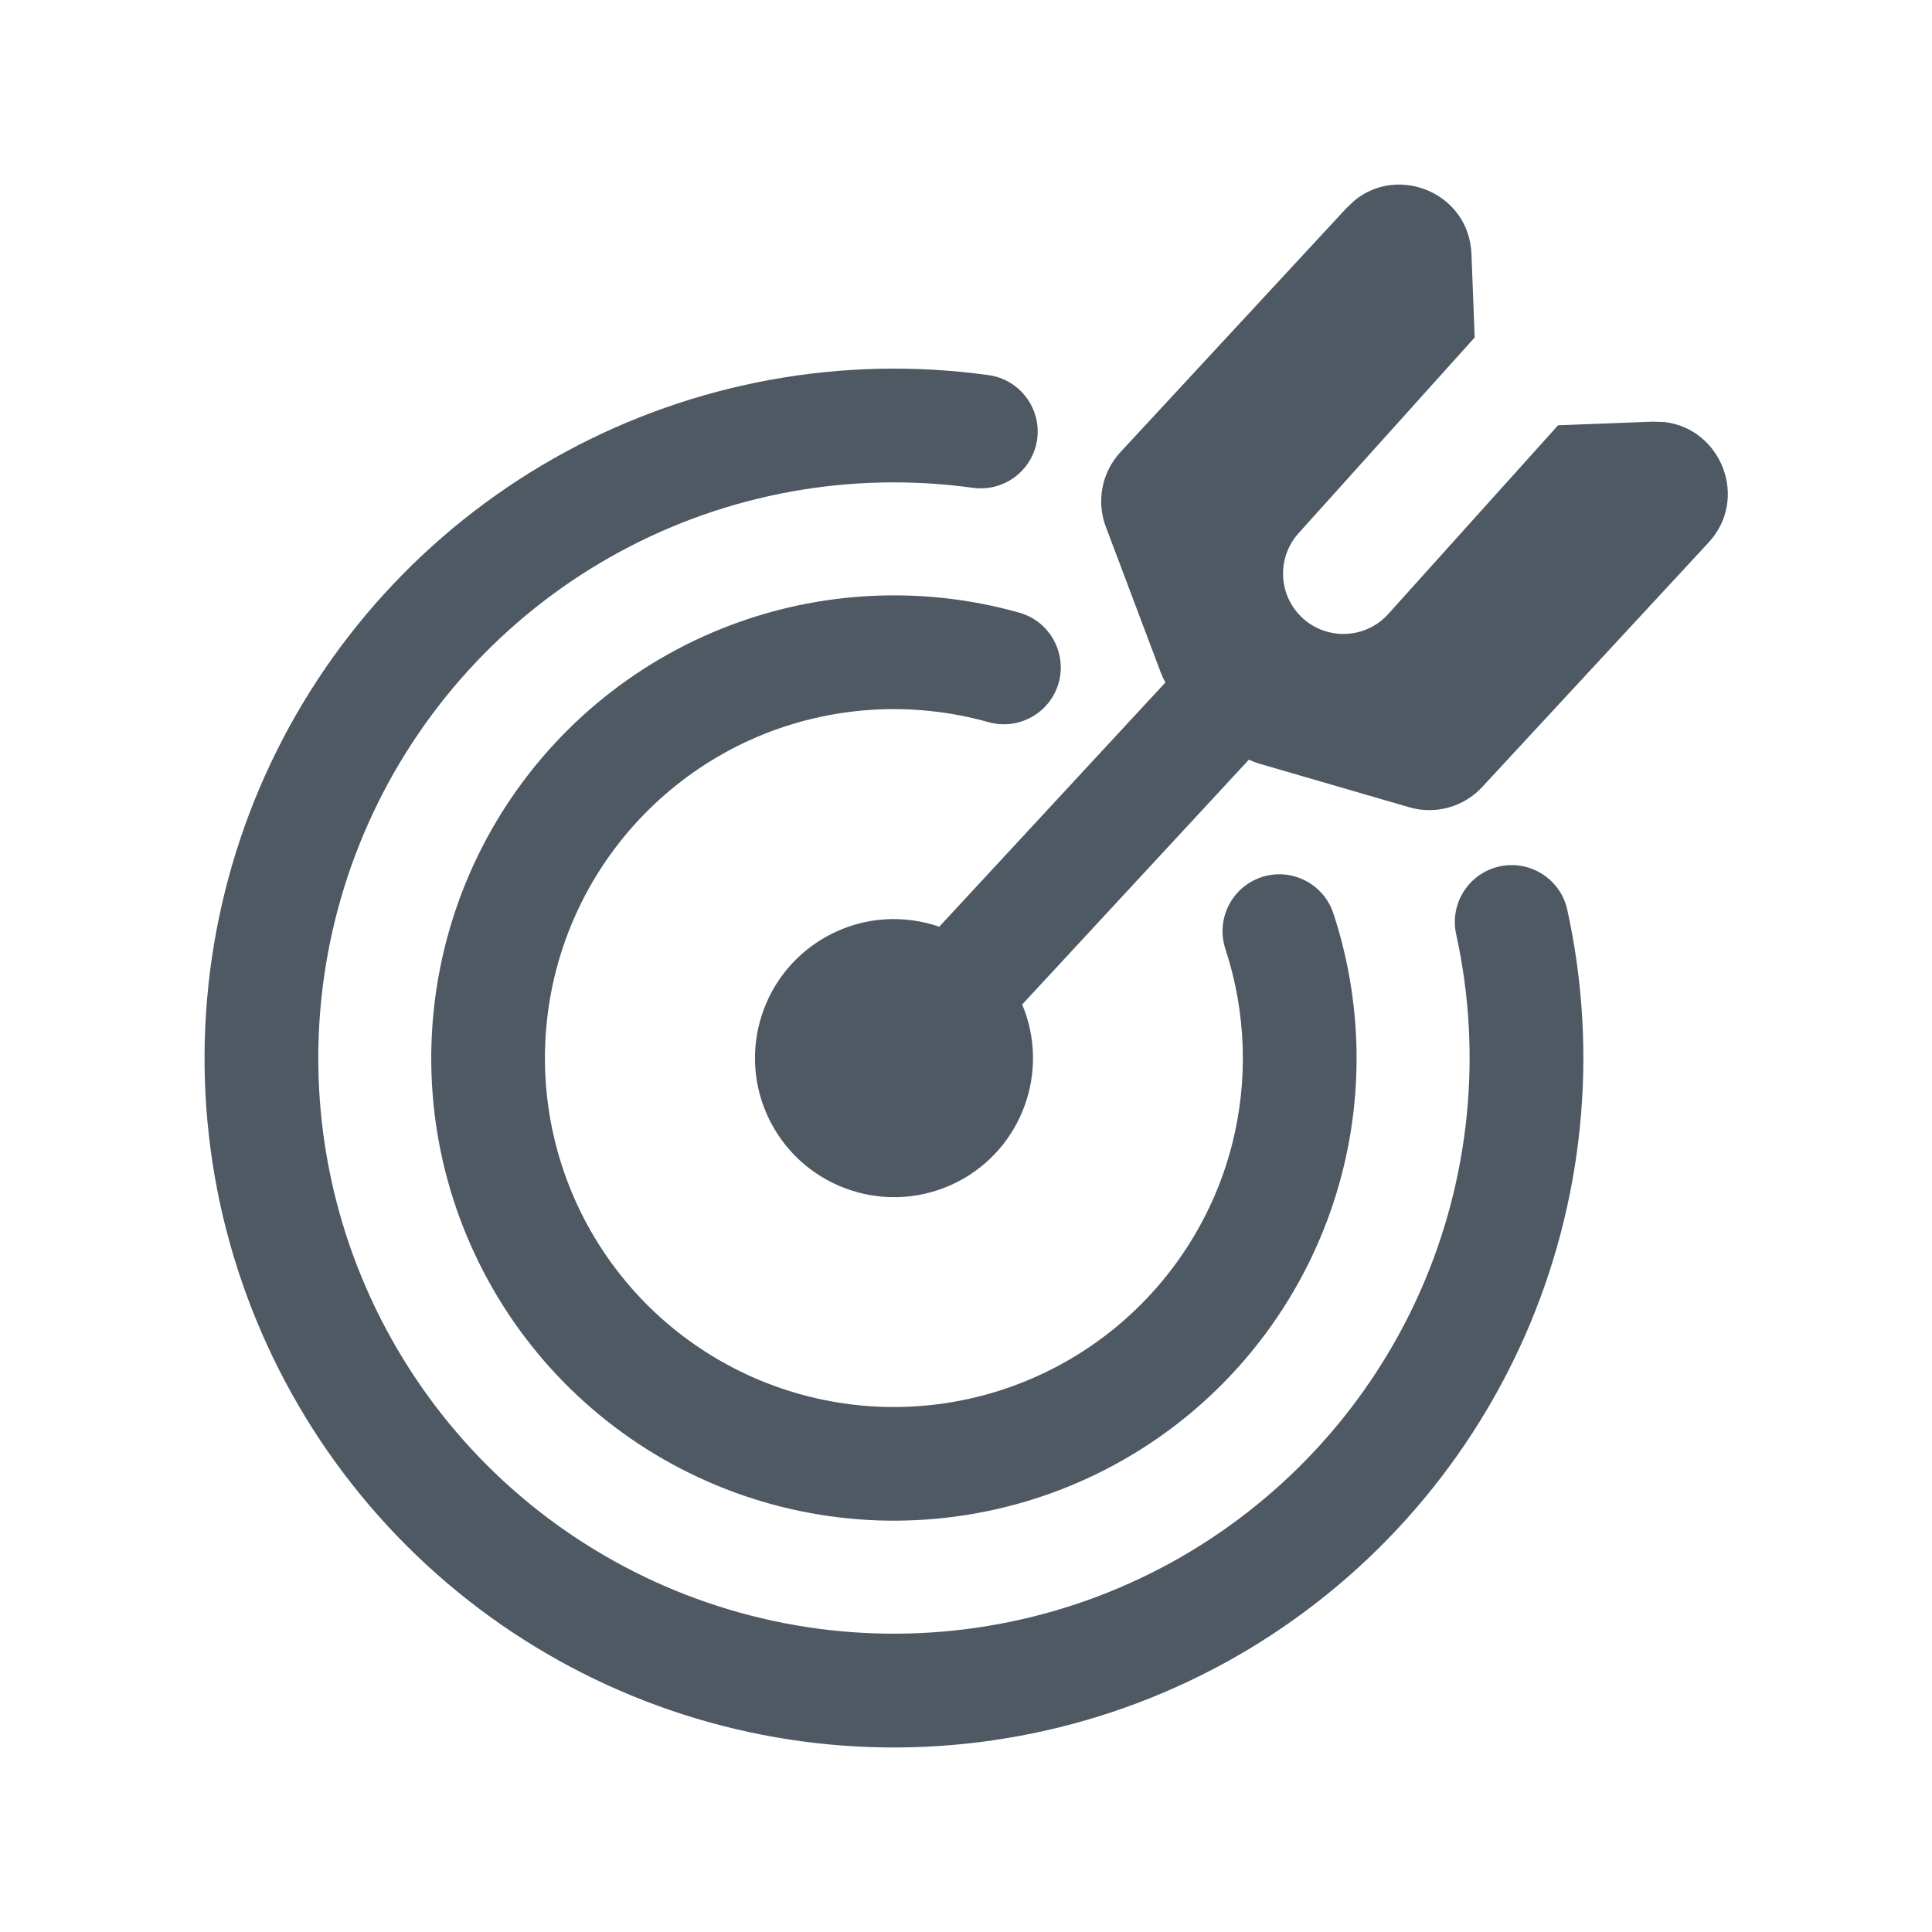 <svg width="24" height="24" viewBox="0 0 24 24" fill="none" xmlns="http://www.w3.org/2000/svg">
<path d="M7.032 5.61C8.636 4.743 10.476 4.41 12.281 4.66C12.667 4.714 12.937 5.071 12.884 5.457C12.83 5.843 12.473 6.113 12.087 6.06C10.579 5.851 9.043 6.128 7.704 6.852C6.365 7.576 5.292 8.709 4.641 10.085C3.99 11.461 3.795 13.01 4.084 14.504C4.374 15.998 5.134 17.363 6.252 18.396C7.37 19.428 8.789 20.078 10.302 20.249C11.815 20.42 13.344 20.103 14.664 19.346C15.984 18.588 17.029 17.428 17.645 16.036C18.26 14.644 18.416 13.091 18.089 11.605C18.005 11.224 18.247 10.847 18.627 10.763C19.008 10.68 19.385 10.92 19.469 11.3C19.861 13.08 19.674 14.941 18.937 16.608C18.199 18.274 16.948 19.664 15.367 20.572C13.786 21.479 11.955 21.858 10.144 21.654C8.332 21.449 6.632 20.671 5.293 19.434C3.954 18.197 3.045 16.563 2.697 14.774C2.351 12.984 2.584 11.129 3.363 9.481C4.143 7.833 5.429 6.477 7.032 5.61ZM8.857 7.854C10.06 7.342 11.404 7.256 12.663 7.611C13.038 7.717 13.256 8.108 13.151 8.483C13.045 8.857 12.655 9.076 12.28 8.971C11.33 8.704 10.316 8.768 9.408 9.153C8.501 9.539 7.751 10.224 7.284 11.093C6.818 11.962 6.662 12.965 6.842 13.935C7.022 14.905 7.528 15.785 8.276 16.429C9.023 17.072 9.969 17.442 10.954 17.476C11.94 17.51 12.908 17.206 13.698 16.616C14.488 16.026 15.055 15.183 15.302 14.229C15.51 13.422 15.48 12.573 15.222 11.787C15.101 11.417 15.302 11.018 15.672 10.896C16.042 10.774 16.442 10.977 16.564 11.347C16.906 12.388 16.946 13.511 16.67 14.581C16.343 15.847 15.593 16.965 14.545 17.748C13.497 18.531 12.213 18.932 10.905 18.887C9.599 18.841 8.345 18.352 7.354 17.499C6.363 16.646 5.692 15.478 5.453 14.193C5.215 12.907 5.423 11.577 6.041 10.425C6.66 9.273 7.653 8.365 8.857 7.854ZM16.835 2.483C17.389 2.043 18.25 2.408 18.279 3.154L18.319 4.192L16.131 6.624C15.854 6.932 15.879 7.406 16.187 7.683C16.495 7.959 16.969 7.935 17.246 7.627L19.355 5.283L20.532 5.238L20.678 5.243C21.38 5.325 21.731 6.192 21.224 6.74L18.412 9.777C18.182 10.025 17.831 10.123 17.506 10.028L15.638 9.485C15.595 9.472 15.554 9.455 15.514 9.437L12.698 12.478C13.045 13.304 12.701 14.27 11.89 14.684C11.04 15.116 10 14.778 9.567 13.928C9.134 13.078 9.472 12.038 10.322 11.605C10.756 11.383 11.241 11.365 11.668 11.512L14.477 8.478C14.456 8.44 14.437 8.401 14.422 8.361L13.736 6.541C13.617 6.224 13.688 5.866 13.918 5.617L16.73 2.581L16.835 2.483Z" fill="#4E5964"/>
</svg>
